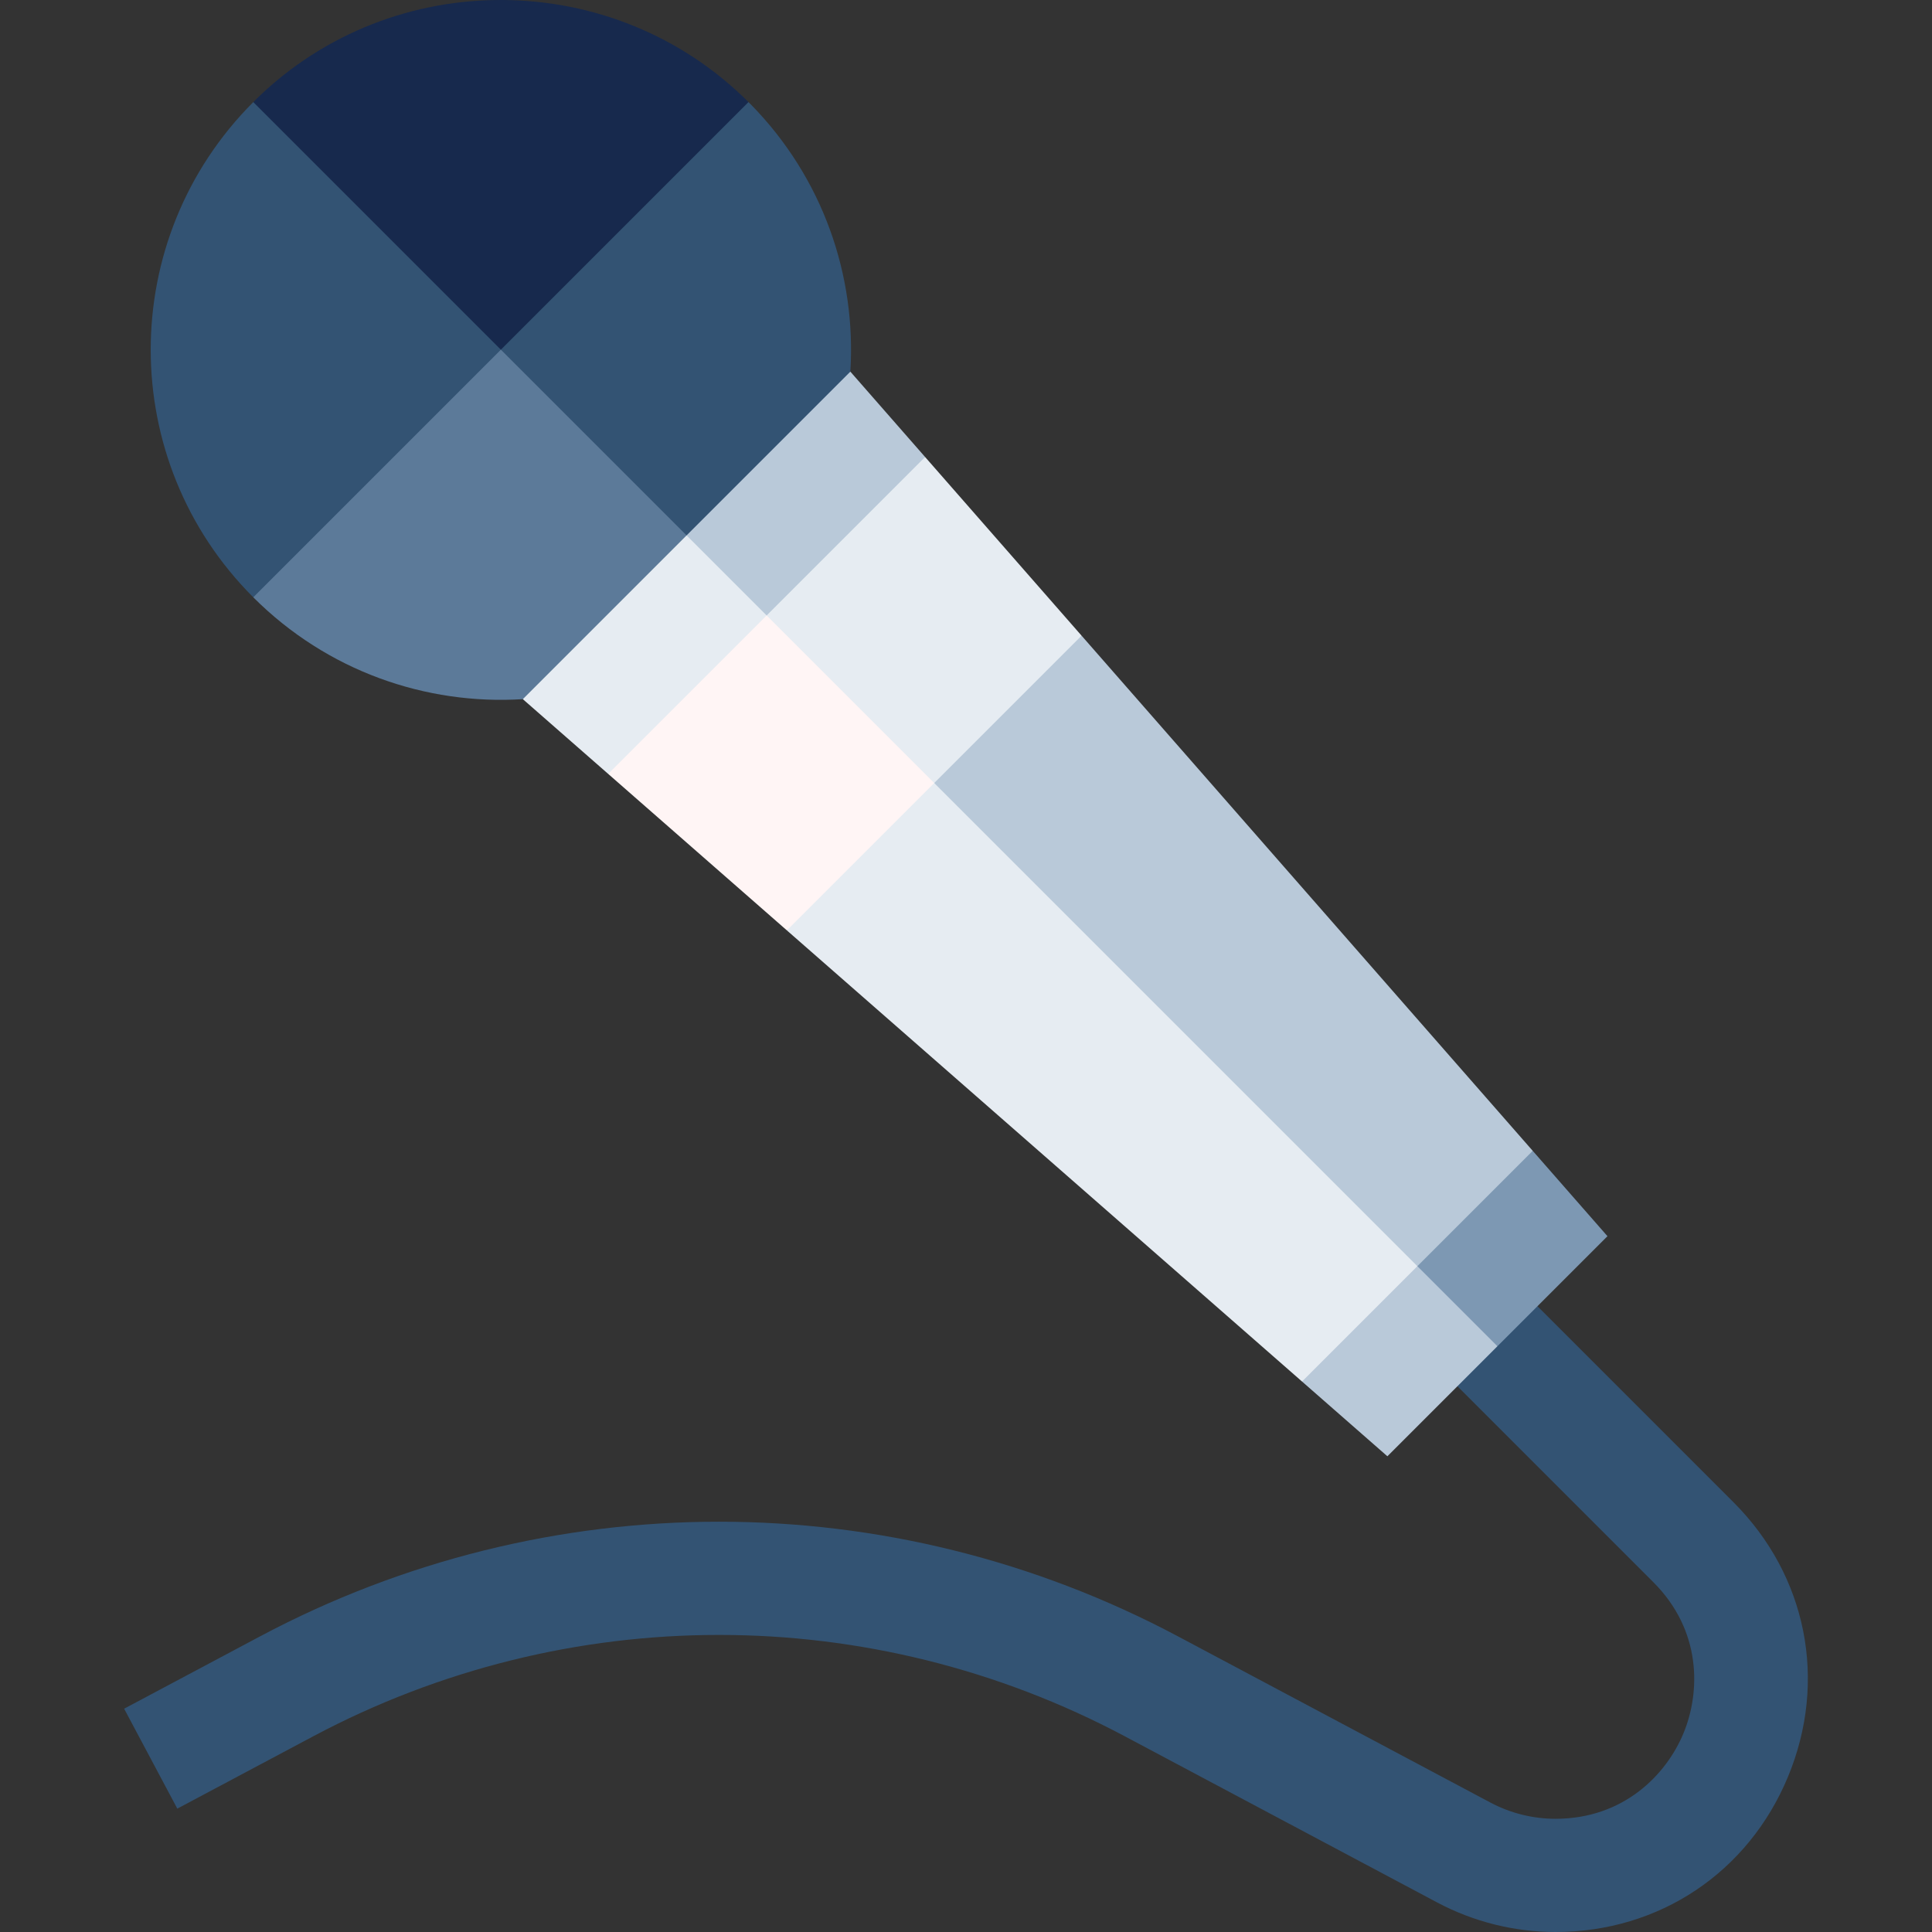 <svg id="Capa_1" enable-background="new 0 0 512 512" height="512" viewBox="0 0 512 512" width="512" xmlns="http://www.w3.org/2000/svg"><rect x="0" y="0" width="512" height="512" fill="#333333" stroke="none"/><g><path d="m412.22 512c-10.886 0-21.72-2.703-31.331-7.815l-82.786-44.04c-67.359-35.833-147.784-35.827-215.136.017l-35.978 19.146-14.094-26.483 35.978-19.146c76.176-40.538 167.136-40.545 243.319-.019l82.785 44.039c5.289 2.813 11.252 4.301 17.242 4.301 18.088 0 29.382-11.708 33.92-22.665 4.539-10.957 4.831-27.221-7.958-40.011l-80.89-80.889 21.213-21.213 80.89 80.889c19.442 19.442 24.984 47.301 14.462 72.704-10.522 25.404-34.14 41.185-61.636 41.185z" fill="#335373"/><path d="m198.355 27.056c-35.674-35.664-94.067-36.168-130.297-.931-.316.307-.623.621-.933.931l65.615 93.899z" fill="#17294d"/><path d="m67.125 27.056c-36.239 36.241-36.246 94.994-.005 131.235l79.762-51.478z" fill="#335373"/><path d="m198.355 27.056-65.615 65.615 49.215 77.499 43.398-71.683c1.585-25.397-7.217-51.322-26.419-70.858-.191-.194-.387-.381-.579-.573z" fill="#335373"/><path d="m132.74 92.671-65.62 65.62c19.601 19.601 45.788 28.594 71.437 26.993l57.54-29.256z" fill="#5c7a99"/><path d="m203.168 191.383 41.993-70.277-19.808-22.618-43.398 43.398z" fill="#b9c9d9"/><path d="m181.955 141.886-43.398 43.398 22.618 19.808 56.135-27.851z" fill="#e6ecf2"/><path d="m247.575 235.79 39.051-67.335-41.465-47.349-41.993 41.993z" fill="#e6ecf2"/><path d="m203.168 163.099-41.993 41.993 47.349 41.465 53.193-24.909z" fill="#fff5f5"/><path d="m347.336 335.552 49.498 21.213 29.162-29.162-19.808-22.619z" fill="#7d98b3"/><path d="m345.053 366.119 22.619 19.808 29.162-29.162-35.356-35.356z" fill="#b9c9d9"/><path d="m406.188 304.984-119.562-136.529-39.051 39.051 49.881 78.165 78.164 49.881z" fill="#b9c9d9"/><path d="m247.575 207.506-39.051 39.051 136.529 119.562 30.567-30.567z" fill="#e6ecf2"/></g></svg>